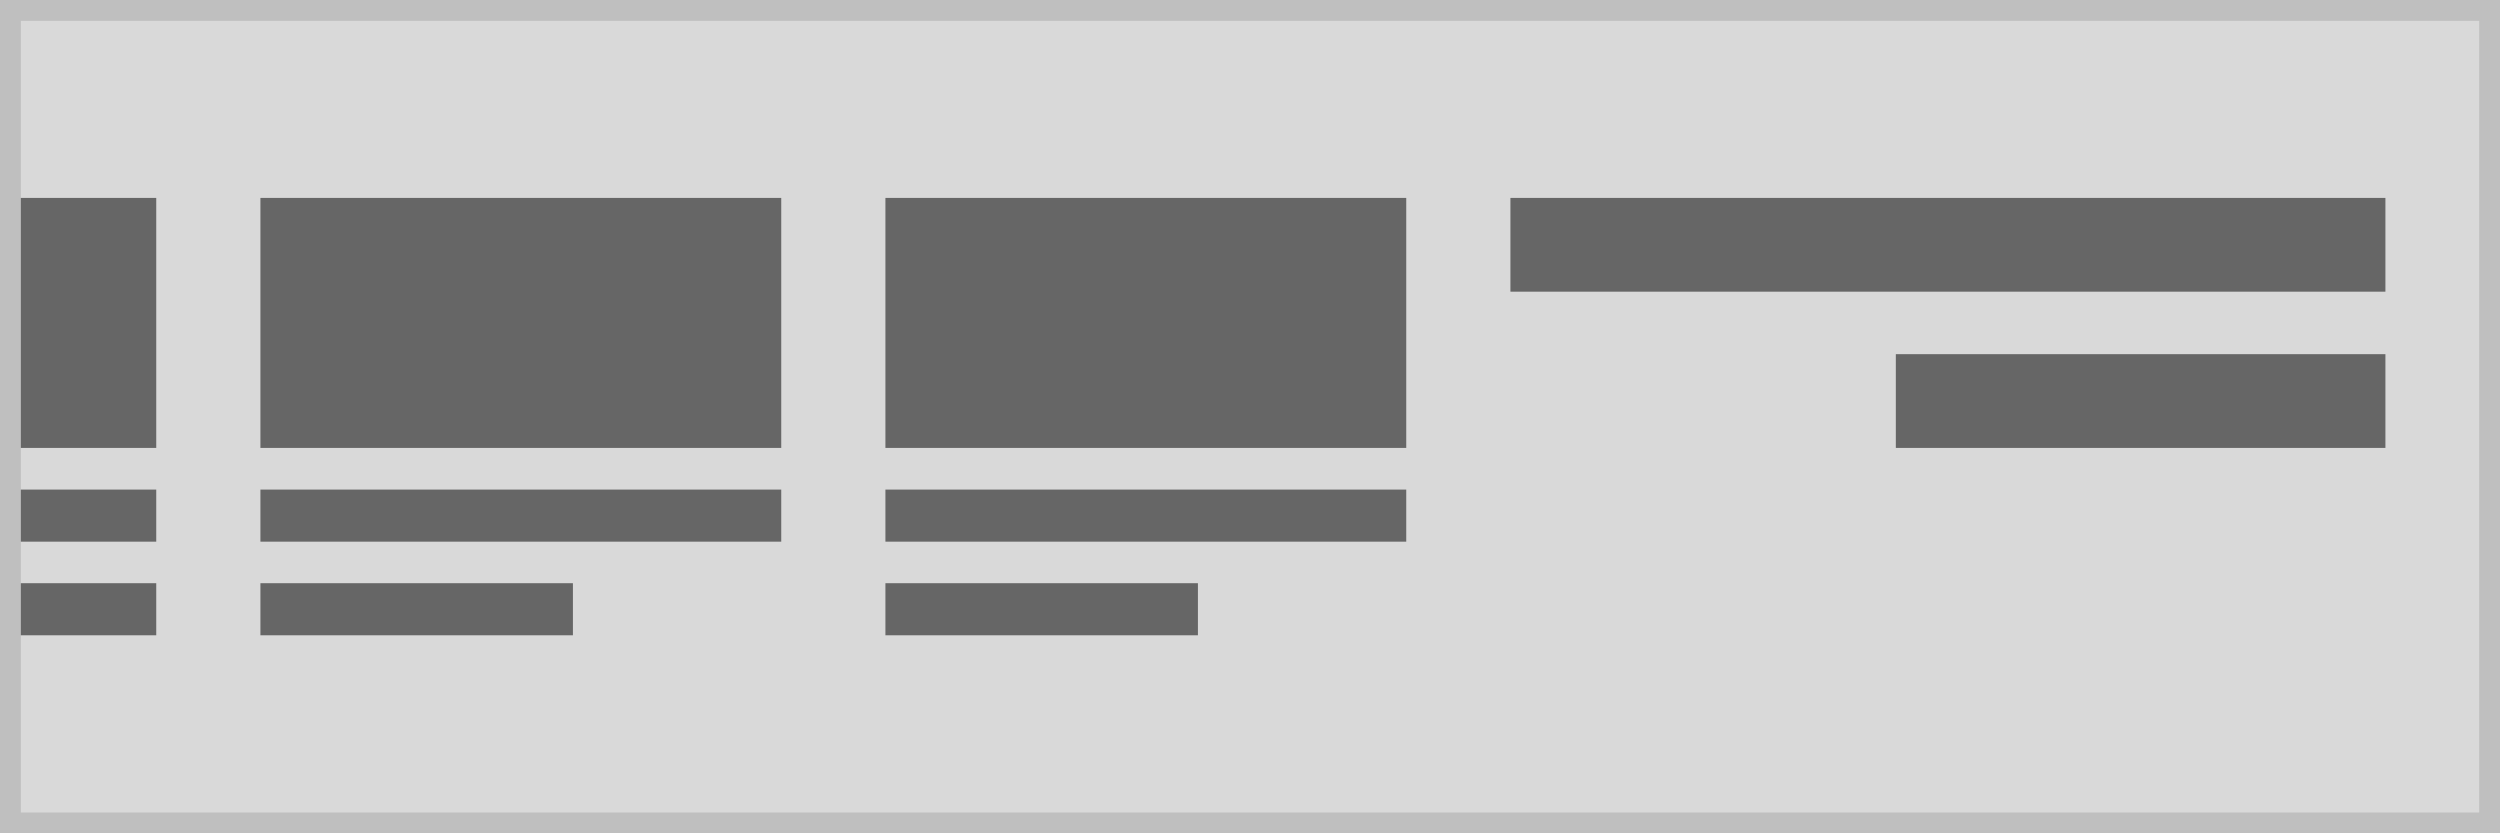 <svg xmlns="http://www.w3.org/2000/svg" width="240" height="80" viewBox="0 0 240 80"><g transform="translate(-1 -1)"><g transform="translate(1 1)" fill="#d9d9d9" stroke="#bfbfbf" stroke-miterlimit="10" stroke-width="2"><rect width="240" height="80" stroke="none"/><rect x="1" y="1" width="238" height="78" fill="none"/></g><g transform="translate(5 -10.012)"><rect width="50" height="5" transform="translate(21 58.012)" fill="#666"/><rect width="30" height="5" transform="translate(21 67)" fill="#666"/><rect width="50" height="24" transform="translate(21 30.012)" fill="#666"/></g><g transform="translate(65 -10.012)"><rect width="50" height="5" transform="translate(21 58.012)" fill="#666"/><rect width="30" height="5" transform="translate(21 67)" fill="#666"/><rect width="50" height="24" transform="translate(21 30.012)" fill="#666"/></g><g transform="translate(-18 -10.012)"><rect width="13" height="5" transform="translate(21 58.012)" fill="#666"/><rect width="13" height="5" transform="translate(21 67)" fill="#666"/><rect width="13" height="24" transform="translate(21 30.012)" fill="#666"/></g><rect width="84" height="9" transform="translate(146 20)" fill="#666"/><rect width="47" height="9" transform="translate(183 35)" fill="#666"/></g></svg>